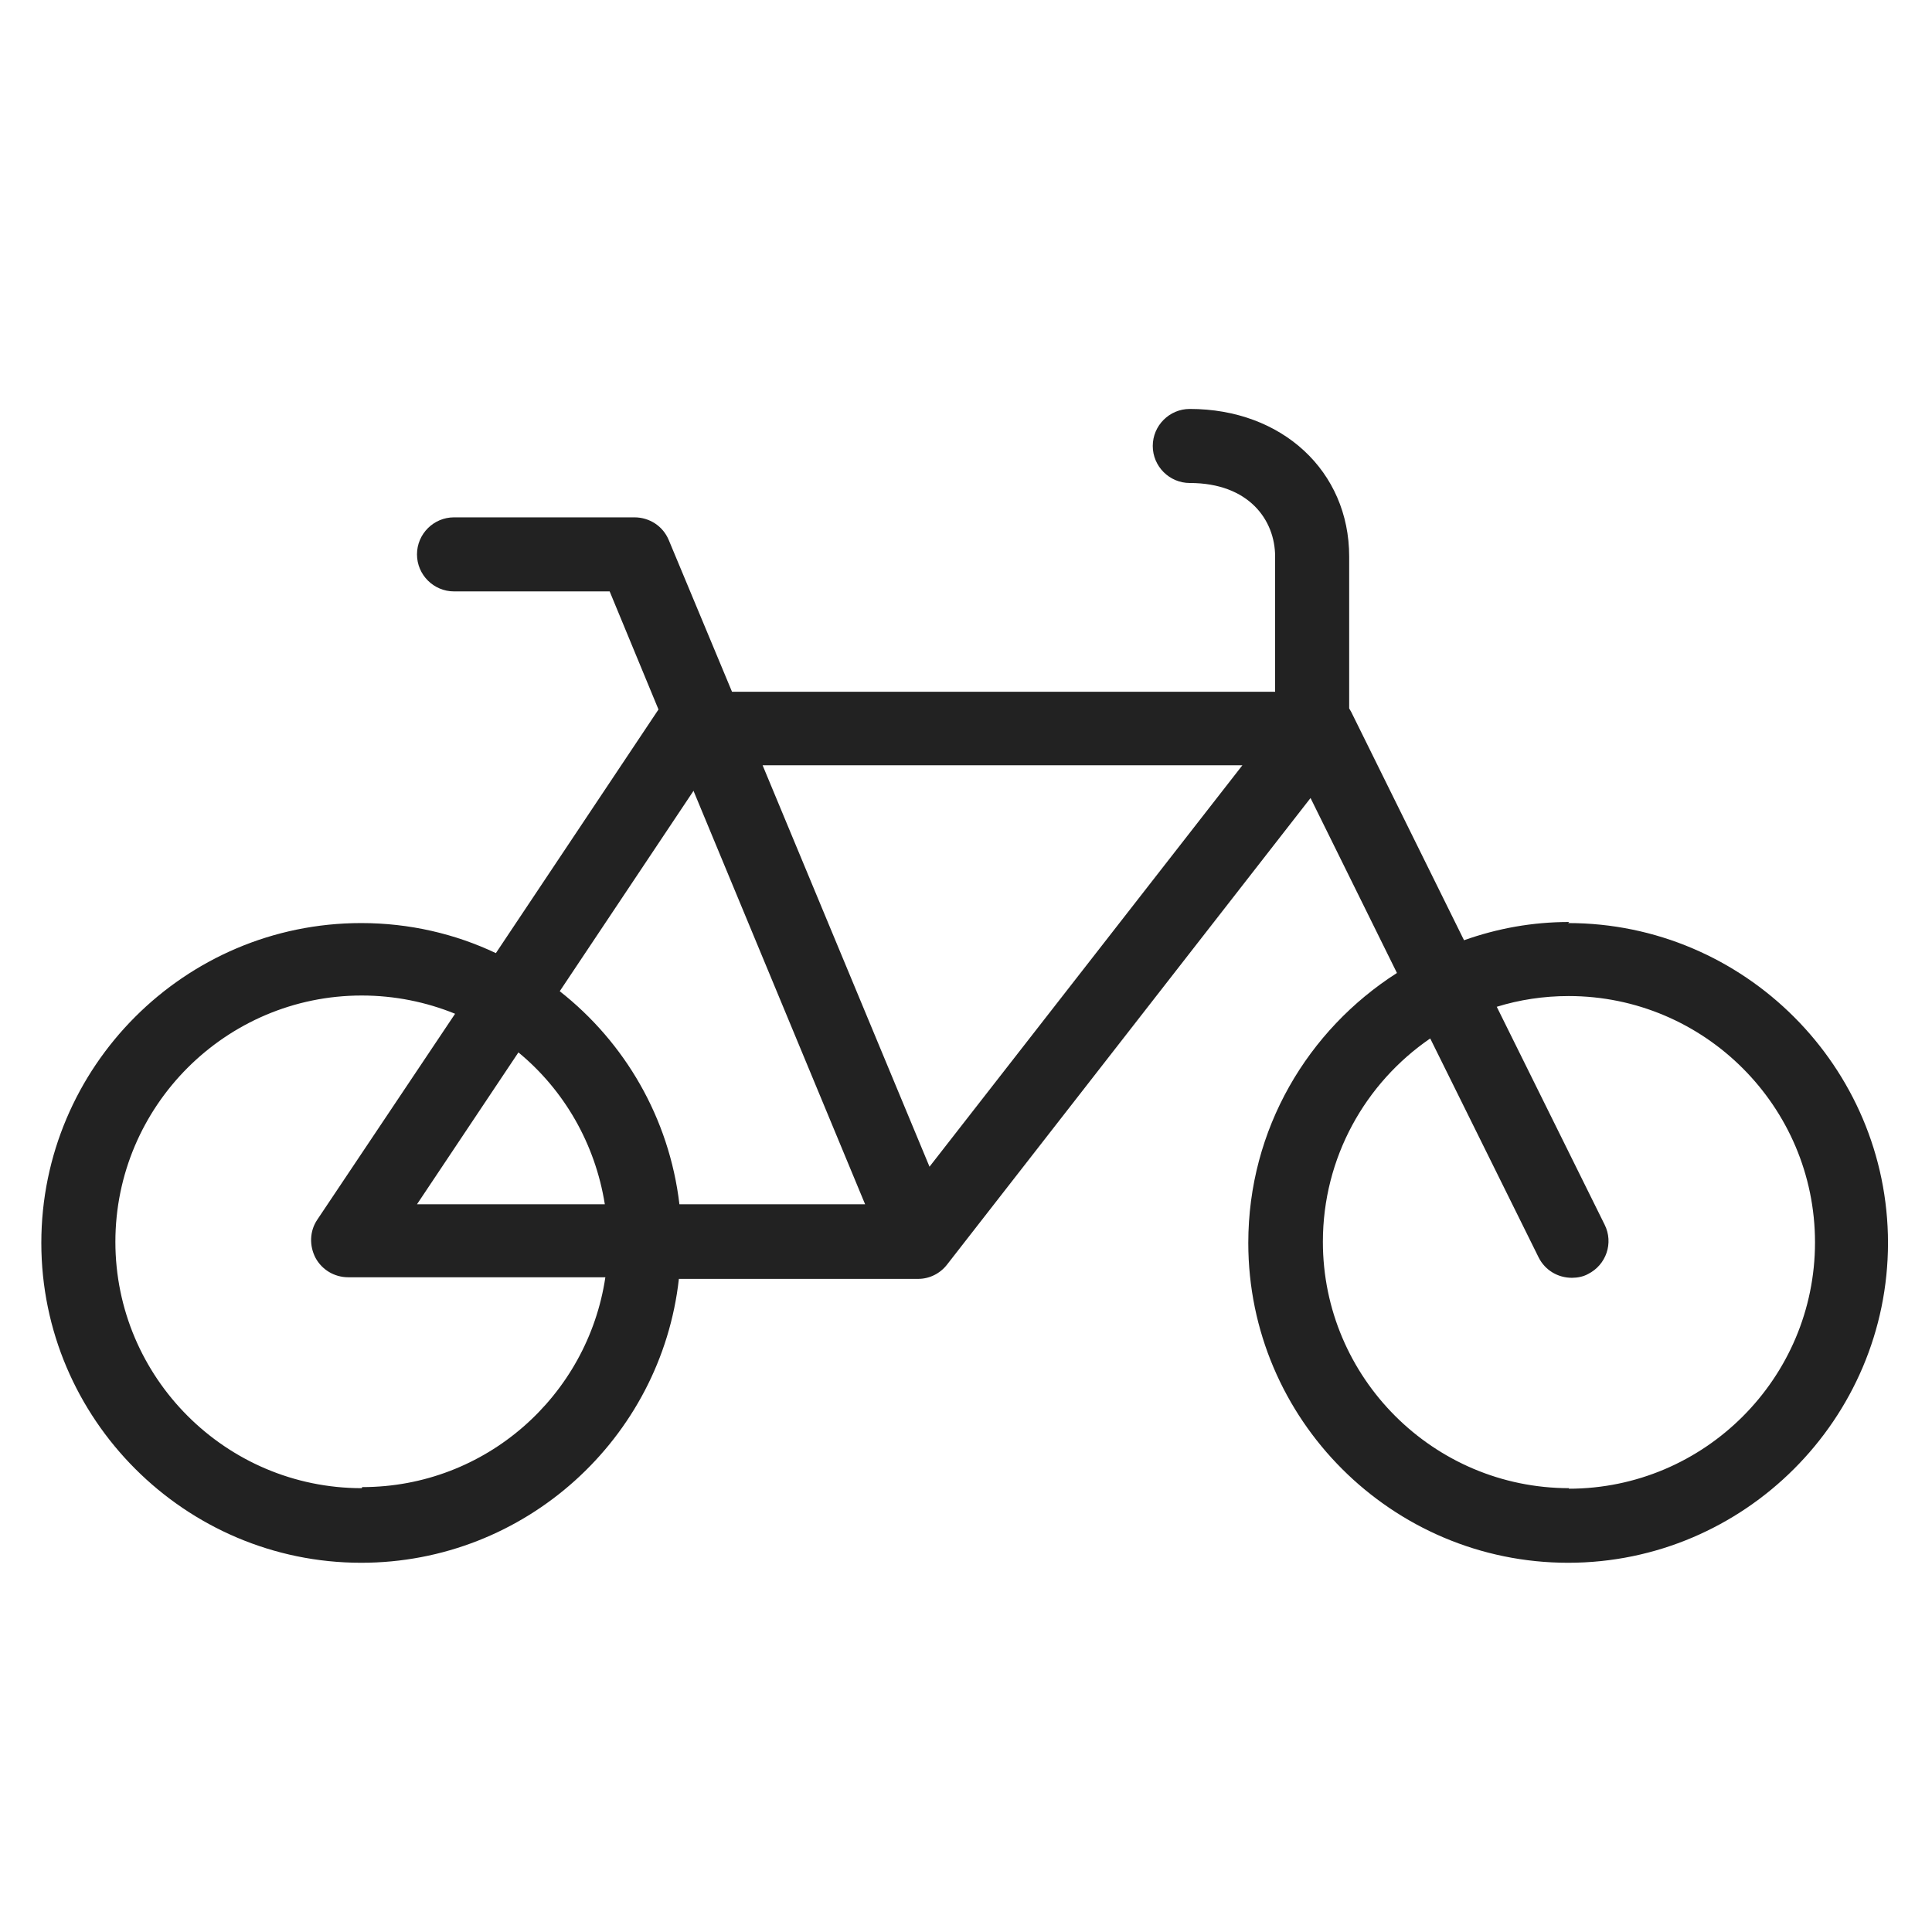 <svg width="36" height="36" viewBox="0 0 36 36" fill="none" xmlns="http://www.w3.org/2000/svg">
<g id="bike_M 1">
<path id="Vector" d="M29.24 17.18C28.55 17.18 27.9 17.3 27.28 17.52L25.18 13.27C25.18 13.27 25.15 13.22 25.14 13.2V10.37C25.14 8.78 23.89 7.62 22.17 7.62C21.79 7.62 21.48 7.93 21.48 8.31C21.48 8.69 21.79 9 22.17 9C23.27 9 23.76 9.69 23.76 10.37V12.89H13.64L12.46 10.06C12.35 9.8 12.1 9.64 11.82 9.64H8.46C8.08 9.64 7.77 9.95 7.77 10.33C7.77 10.71 8.08 11.02 8.46 11.02H11.36L12.27 13.22L9.24 17.76C8.48 17.4 7.63 17.2 6.73 17.2C3.44 17.2 0.77 19.88 0.77 23.16C0.77 26.44 3.45 29.12 6.73 29.12C9.79 29.12 12.32 26.8 12.65 23.83H17.11C17.32 23.83 17.52 23.73 17.65 23.56L24.42 14.87L26.03 18.13C24.37 19.19 23.26 21.04 23.26 23.16C23.26 26.45 25.94 29.12 29.22 29.12C32.5 29.12 35.18 26.44 35.18 23.16C35.18 19.88 32.5 17.2 29.22 17.2L29.24 17.18ZM12.92 14.73L16.12 22.44H12.66C12.47 20.83 11.64 19.42 10.43 18.47L12.92 14.74V14.73ZM11.27 22.44H7.77L9.66 19.61C10.51 20.31 11.09 21.31 11.27 22.44V22.44ZM6.74 27.73C4.21 27.73 2.15 25.67 2.15 23.14C2.15 20.61 4.21 18.55 6.74 18.55C7.35 18.55 7.94 18.67 8.48 18.89L5.91 22.73C5.77 22.94 5.76 23.21 5.88 23.44C6 23.66 6.23 23.8 6.49 23.8H11.28C10.95 26.01 9.05 27.71 6.75 27.71L6.74 27.73ZM17.32 21.74L14.21 14.26H23.15L17.32 21.74V21.74ZM29.24 27.73C26.71 27.73 24.65 25.67 24.65 23.14C24.65 21.57 25.44 20.18 26.65 19.35L28.67 23.43C28.79 23.67 29.03 23.81 29.29 23.81C29.39 23.81 29.5 23.79 29.59 23.74C29.93 23.57 30.07 23.16 29.9 22.82L27.89 18.76C28.31 18.63 28.76 18.56 29.23 18.56C31.76 18.56 33.82 20.62 33.82 23.15C33.82 25.68 31.76 27.74 29.23 27.74L29.24 27.73Z" fill="#222222"/>
</g>
</svg>
